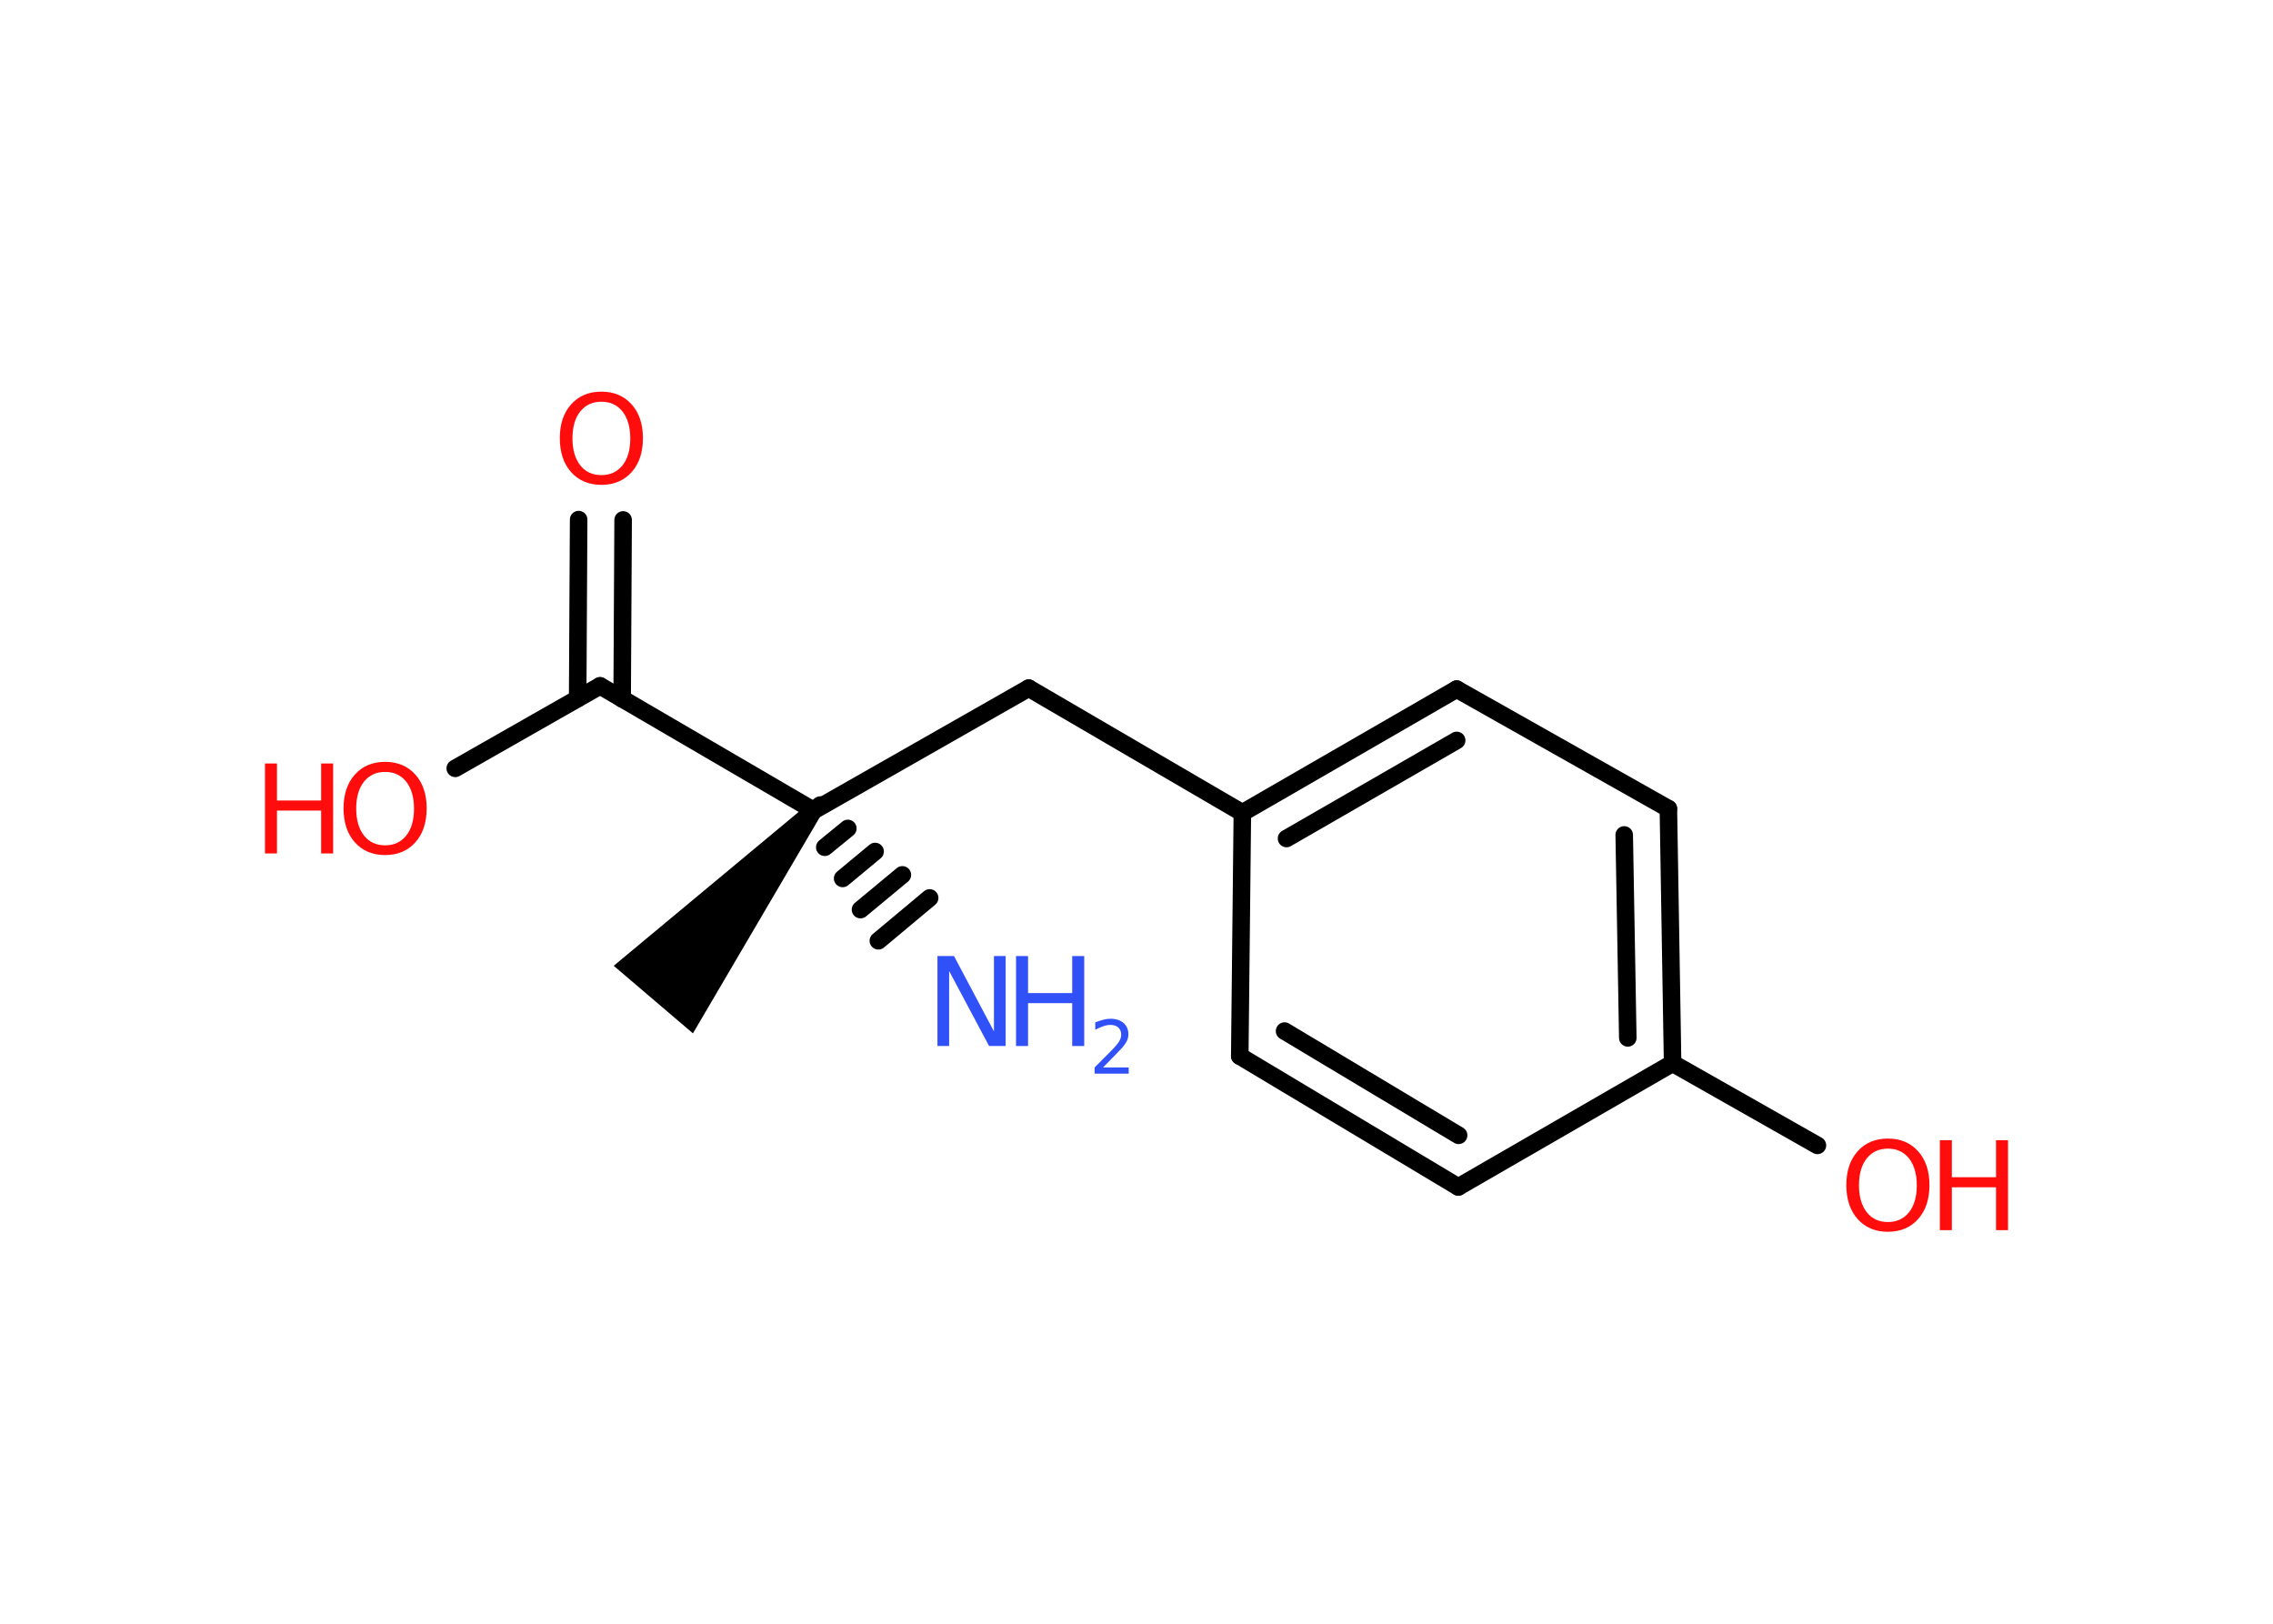 <?xml version='1.0' encoding='UTF-8'?>
<!DOCTYPE svg PUBLIC "-//W3C//DTD SVG 1.1//EN" "http://www.w3.org/Graphics/SVG/1.1/DTD/svg11.dtd">
<svg version='1.2' xmlns='http://www.w3.org/2000/svg' xmlns:xlink='http://www.w3.org/1999/xlink' width='70.0mm' height='50.0mm' viewBox='0 0 70.0 50.0'>
  <desc>Generated by the Chemistry Development Kit (http://github.com/cdk)</desc>
  <g stroke-linecap='round' stroke-linejoin='round' stroke='#000000' stroke-width='.54' fill='#FF0D0D'>
    <rect x='.0' y='.0' width='70.0' height='50.0' fill='#FFFFFF' stroke='none'/>
    <g id='mol1' class='mol'>
      <path id='mol1bnd1' class='bond' d='M25.26 25.14l-.41 -.35l-5.95 4.95l1.22 1.04l1.22 1.04z' stroke='none' fill='#000000'/>
      <g id='mol1bnd2' class='bond'>
        <line x1='25.26' y1='24.79' x2='24.85' y2='25.13'/>
        <line x1='26.11' y1='25.51' x2='25.4' y2='26.09'/>
        <line x1='26.95' y1='26.22' x2='25.95' y2='27.05'/>
        <line x1='27.79' y1='26.94' x2='26.5' y2='28.01'/>
        <line x1='28.63' y1='27.65' x2='27.05' y2='28.97'/>
      </g>
      <line id='mol1bnd3' class='bond' x1='25.06' y1='24.96' x2='31.68' y2='21.19'/>
      <line id='mol1bnd4' class='bond' x1='31.68' y1='21.19' x2='38.26' y2='25.03'/>
      <g id='mol1bnd5' class='bond'>
        <line x1='44.86' y1='21.22' x2='38.26' y2='25.03'/>
        <line x1='44.86' y1='22.8' x2='39.62' y2='25.82'/>
      </g>
      <line id='mol1bnd6' class='bond' x1='44.86' y1='21.22' x2='51.38' y2='24.9'/>
      <g id='mol1bnd7' class='bond'>
        <line x1='51.51' y1='32.74' x2='51.38' y2='24.9'/>
        <line x1='50.13' y1='31.96' x2='50.02' y2='25.71'/>
      </g>
      <line id='mol1bnd8' class='bond' x1='51.51' y1='32.74' x2='55.97' y2='35.27'/>
      <line id='mol1bnd9' class='bond' x1='51.51' y1='32.74' x2='44.91' y2='36.55'/>
      <g id='mol1bnd10' class='bond'>
        <line x1='38.18' y1='32.52' x2='44.91' y2='36.55'/>
        <line x1='39.56' y1='31.75' x2='44.92' y2='34.96'/>
      </g>
      <line id='mol1bnd11' class='bond' x1='38.26' y1='25.03' x2='38.18' y2='32.52'/>
      <line id='mol1bnd12' class='bond' x1='25.06' y1='24.96' x2='18.48' y2='21.12'/>
      <line id='mol1bnd13' class='bond' x1='18.48' y1='21.12' x2='14.02' y2='23.66'/>
      <g id='mol1bnd14' class='bond'>
        <line x1='17.79' y1='21.51' x2='17.82' y2='16.0'/>
        <line x1='19.16' y1='21.52' x2='19.19' y2='16.01'/>
      </g>
      <g id='mol1atm3' class='atom'>
        <path d='M28.88 29.44h.5l1.23 2.32v-2.32h.36v2.77h-.51l-1.23 -2.31v2.31h-.36v-2.77z' stroke='none' fill='#3050F8'/>
        <path d='M31.29 29.44h.37v1.14h1.36v-1.14h.37v2.77h-.37v-1.32h-1.36v1.32h-.37v-2.77z' stroke='none' fill='#3050F8'/>
        <path d='M33.98 32.87h.78v.19h-1.05v-.19q.13 -.13 .35 -.35q.22 -.22 .28 -.29q.11 -.12 .15 -.21q.04 -.08 .04 -.16q.0 -.13 -.09 -.22q-.09 -.08 -.24 -.08q-.11 .0 -.22 .04q-.12 .04 -.25 .11v-.23q.14 -.05 .25 -.08q.12 -.03 .21 -.03q.26 .0 .41 .13q.15 .13 .15 .35q.0 .1 -.04 .19q-.04 .09 -.14 .21q-.03 .03 -.18 .19q-.15 .15 -.42 .43z' stroke='none' fill='#3050F8'/>
      </g>
      <g id='mol1atm9' class='atom'>
        <path d='M58.14 35.37q-.41 .0 -.65 .3q-.24 .3 -.24 .83q.0 .52 .24 .83q.24 .3 .65 .3q.41 .0 .65 -.3q.24 -.3 .24 -.83q.0 -.52 -.24 -.83q-.24 -.3 -.65 -.3zM58.14 35.06q.58 .0 .93 .39q.35 .39 .35 1.04q.0 .66 -.35 1.05q-.35 .39 -.93 .39q-.58 .0 -.93 -.39q-.35 -.39 -.35 -1.05q.0 -.65 .35 -1.04q.35 -.39 .93 -.39z' stroke='none'/>
        <path d='M59.74 35.11h.37v1.14h1.36v-1.14h.37v2.77h-.37v-1.32h-1.36v1.32h-.37v-2.77z' stroke='none'/>
      </g>
      <g id='mol1atm13' class='atom'>
        <path d='M11.86 23.77q-.41 .0 -.65 .3q-.24 .3 -.24 .83q.0 .52 .24 .83q.24 .3 .65 .3q.41 .0 .65 -.3q.24 -.3 .24 -.83q.0 -.52 -.24 -.83q-.24 -.3 -.65 -.3zM11.86 23.46q.58 .0 .93 .39q.35 .39 .35 1.04q.0 .66 -.35 1.05q-.35 .39 -.93 .39q-.58 .0 -.93 -.39q-.35 -.39 -.35 -1.05q.0 -.65 .35 -1.04q.35 -.39 .93 -.39z' stroke='none'/>
        <path d='M8.16 23.51h.37v1.14h1.36v-1.14h.37v2.77h-.37v-1.32h-1.36v1.32h-.37v-2.77z' stroke='none'/>
      </g>
      <path id='mol1atm14' class='atom' d='M18.52 12.37q-.41 .0 -.65 .3q-.24 .3 -.24 .83q.0 .52 .24 .83q.24 .3 .65 .3q.41 .0 .65 -.3q.24 -.3 .24 -.83q.0 -.52 -.24 -.83q-.24 -.3 -.65 -.3zM18.52 12.06q.58 .0 .93 .39q.35 .39 .35 1.04q.0 .66 -.35 1.05q-.35 .39 -.93 .39q-.58 .0 -.93 -.39q-.35 -.39 -.35 -1.05q.0 -.65 .35 -1.04q.35 -.39 .93 -.39z' stroke='none'/>
    </g>
  </g>
</svg>
